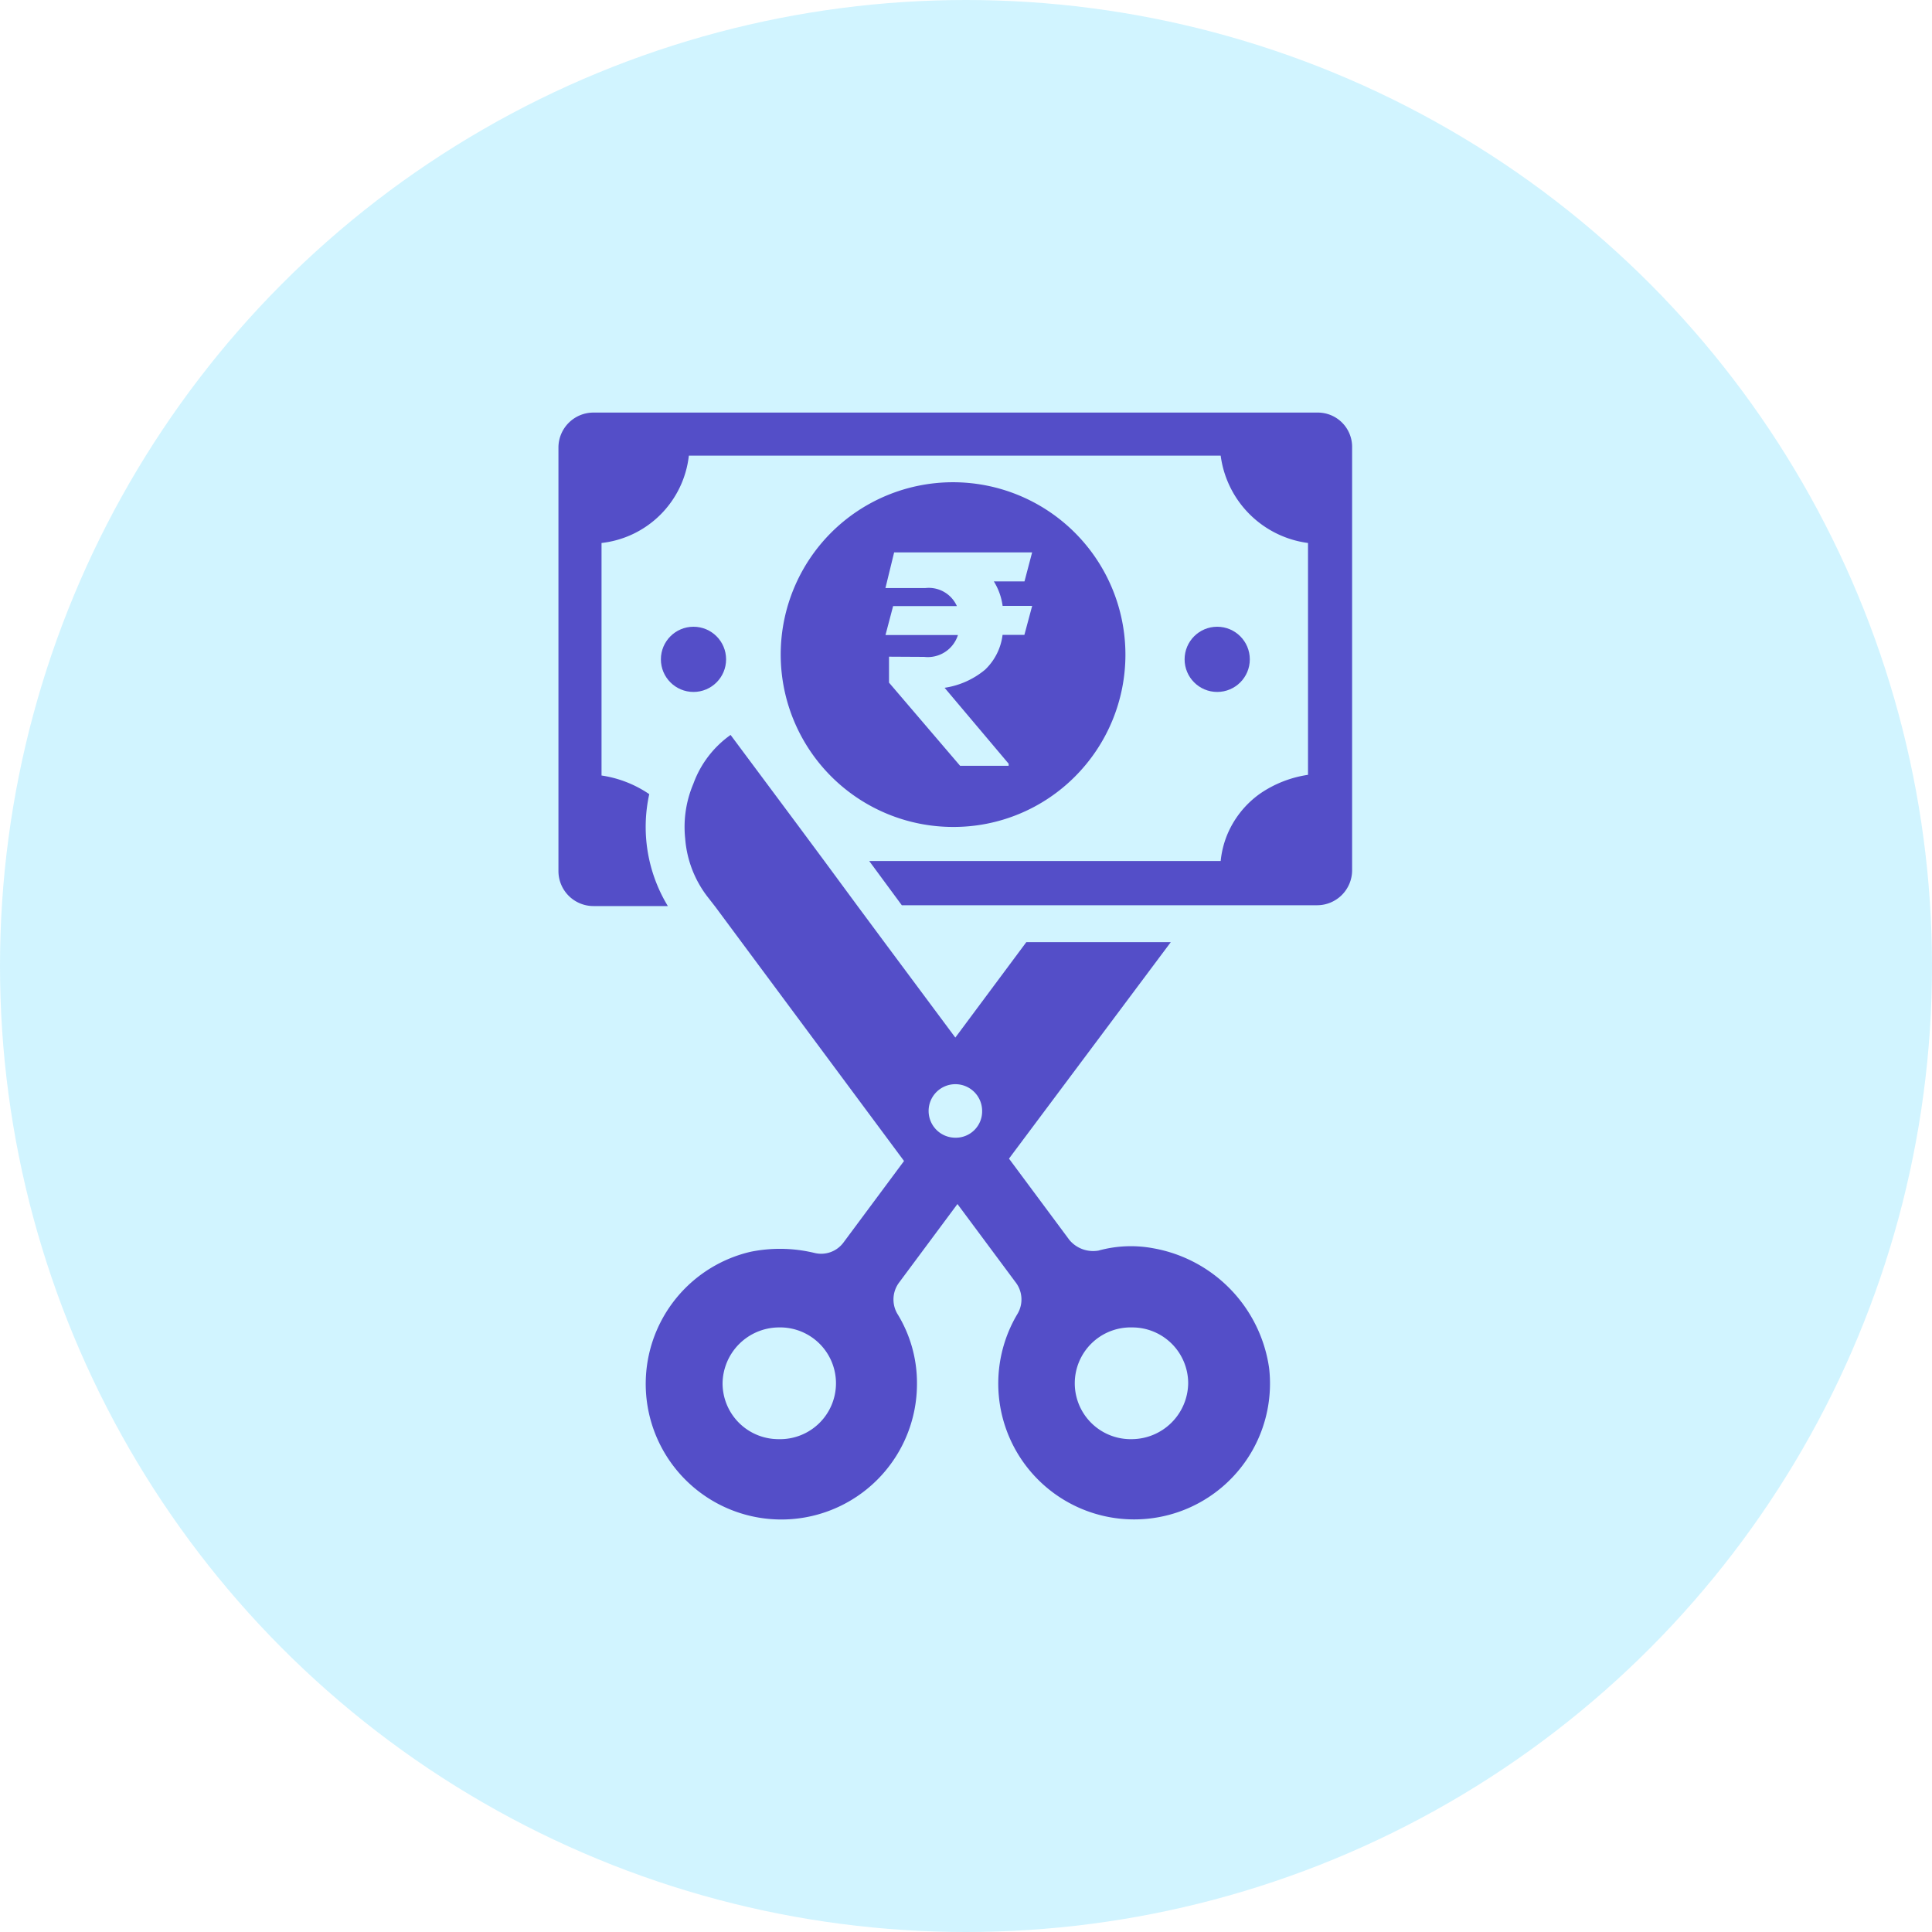 <svg xmlns="http://www.w3.org/2000/svg" width="40" height="40" viewBox="0 0 40 40">
    <circle data-name="Ellipse 434" cx="20" cy="20" r="20" style="fill:#64dbff;opacity:.3"/>
    <path data-name="Path 7770" d="M0 0h25v25H0z" style="fill:none" transform="translate(7.5 7.5)"/>
    <g data-name="Group 5254" transform="translate(11.562 8.542)">
        <path data-name="Path 8711" d="M31.612 2.5H16.623a.725.725 0 0 0-.723.723v8.771a.725.725 0 0 0 .723.723h1.542a3.157 3.157 0 0 1-.385-2.317 2.359 2.359 0 0 0-.988-.386V5.2A2.049 2.049 0 0 0 18.6 3.392h11.011A2.1 2.1 0 0 0 31.419 5.2V10a2.359 2.359 0 0 0-.988.386 1.969 1.969 0 0 0-.7.892 1.932 1.932 0 0 0-.12.506h-7.277l.675.916h8.6a.725.725 0 0 0 .723-.723V3.223a.71.71 0 0 0-.72-.723z" transform="translate(-15.9 -2.5)" style="fill:#544ec8"/>
        <path data-name="Subtraction 19" d="M3.566 7.133a3.57 3.57 0 0 1-2.524-6.091 3.57 3.57 0 0 1 5.049 5.049 3.545 3.545 0 0 1-2.525 1.042zM2.242 3.608v.537l1.472 1.722h1.005v-.043L3.393 4.252a1.7 1.7 0 0 0 .838-.375 1.194 1.194 0 0 0 .362-.721h.452l.161-.6h-.612a1.275 1.275 0 0 0-.182-.507h.635l.158-.6H2.348l-.18.738h.826a.637.637 0 0 1 .653.373h-1.32l-.158.6h1.5a.654.654 0 0 1-.7.452z" transform="translate(4.602 1.446)" style="fill:#544ec8"/>
        <circle data-name="Ellipse 436" cx=".675" cy=".675" r=".675" transform="translate(2.121 4.434)" style="fill:#544ec8"/>
        <circle data-name="Ellipse 437" cx=".675" cy=".675" r=".675" transform="translate(12.964 4.434)" style="fill:#544ec8"/>
        <path data-name="Path 8713" d="M33.859 40.827a2.524 2.524 0 0 0-1.133.048.641.641 0 0 1-.6-.217l-1.253-1.687 3.35-4.482h-2.991l-1.47 1.976-1.47-1.976-.554-.747-.675-.916-.554-.747-1.4-1.88a2.123 2.123 0 0 0-.771 1.012 2.287 2.287 0 0 0-.169 1.133 2.254 2.254 0 0 0 .458 1.2l.169.217.554.747 3.35 4.512-1.253 1.687a.575.575 0 0 1-.6.217 3.05 3.05 0 0 0-1.325-.024 2.808 2.808 0 1 0 3.446 2.723 2.728 2.728 0 0 0-.41-1.446.586.586 0 0 1 .048-.651l1.2-1.615 1.2 1.615a.583.583 0 0 1 .048.651 2.813 2.813 0 1 0 5.205 1.133 2.942 2.942 0 0 0-2.4-2.483zM26.1 44.779a1.157 1.157 0 0 1-1.157-1.157 1.173 1.173 0 0 1 1.157-1.156 1.157 1.157 0 1 1 0 2.313zm3.663-6.241a.554.554 0 1 1 .554-.554.545.545 0 0 1-.555.554zm3.663 6.241a1.157 1.157 0 1 1 0-2.313 1.157 1.157 0 0 1 1.157 1.157 1.173 1.173 0 0 1-1.158 1.156z" transform="translate(-21.545 -23.525)" style="fill:#544ec8"/>
    </g>
</svg>
